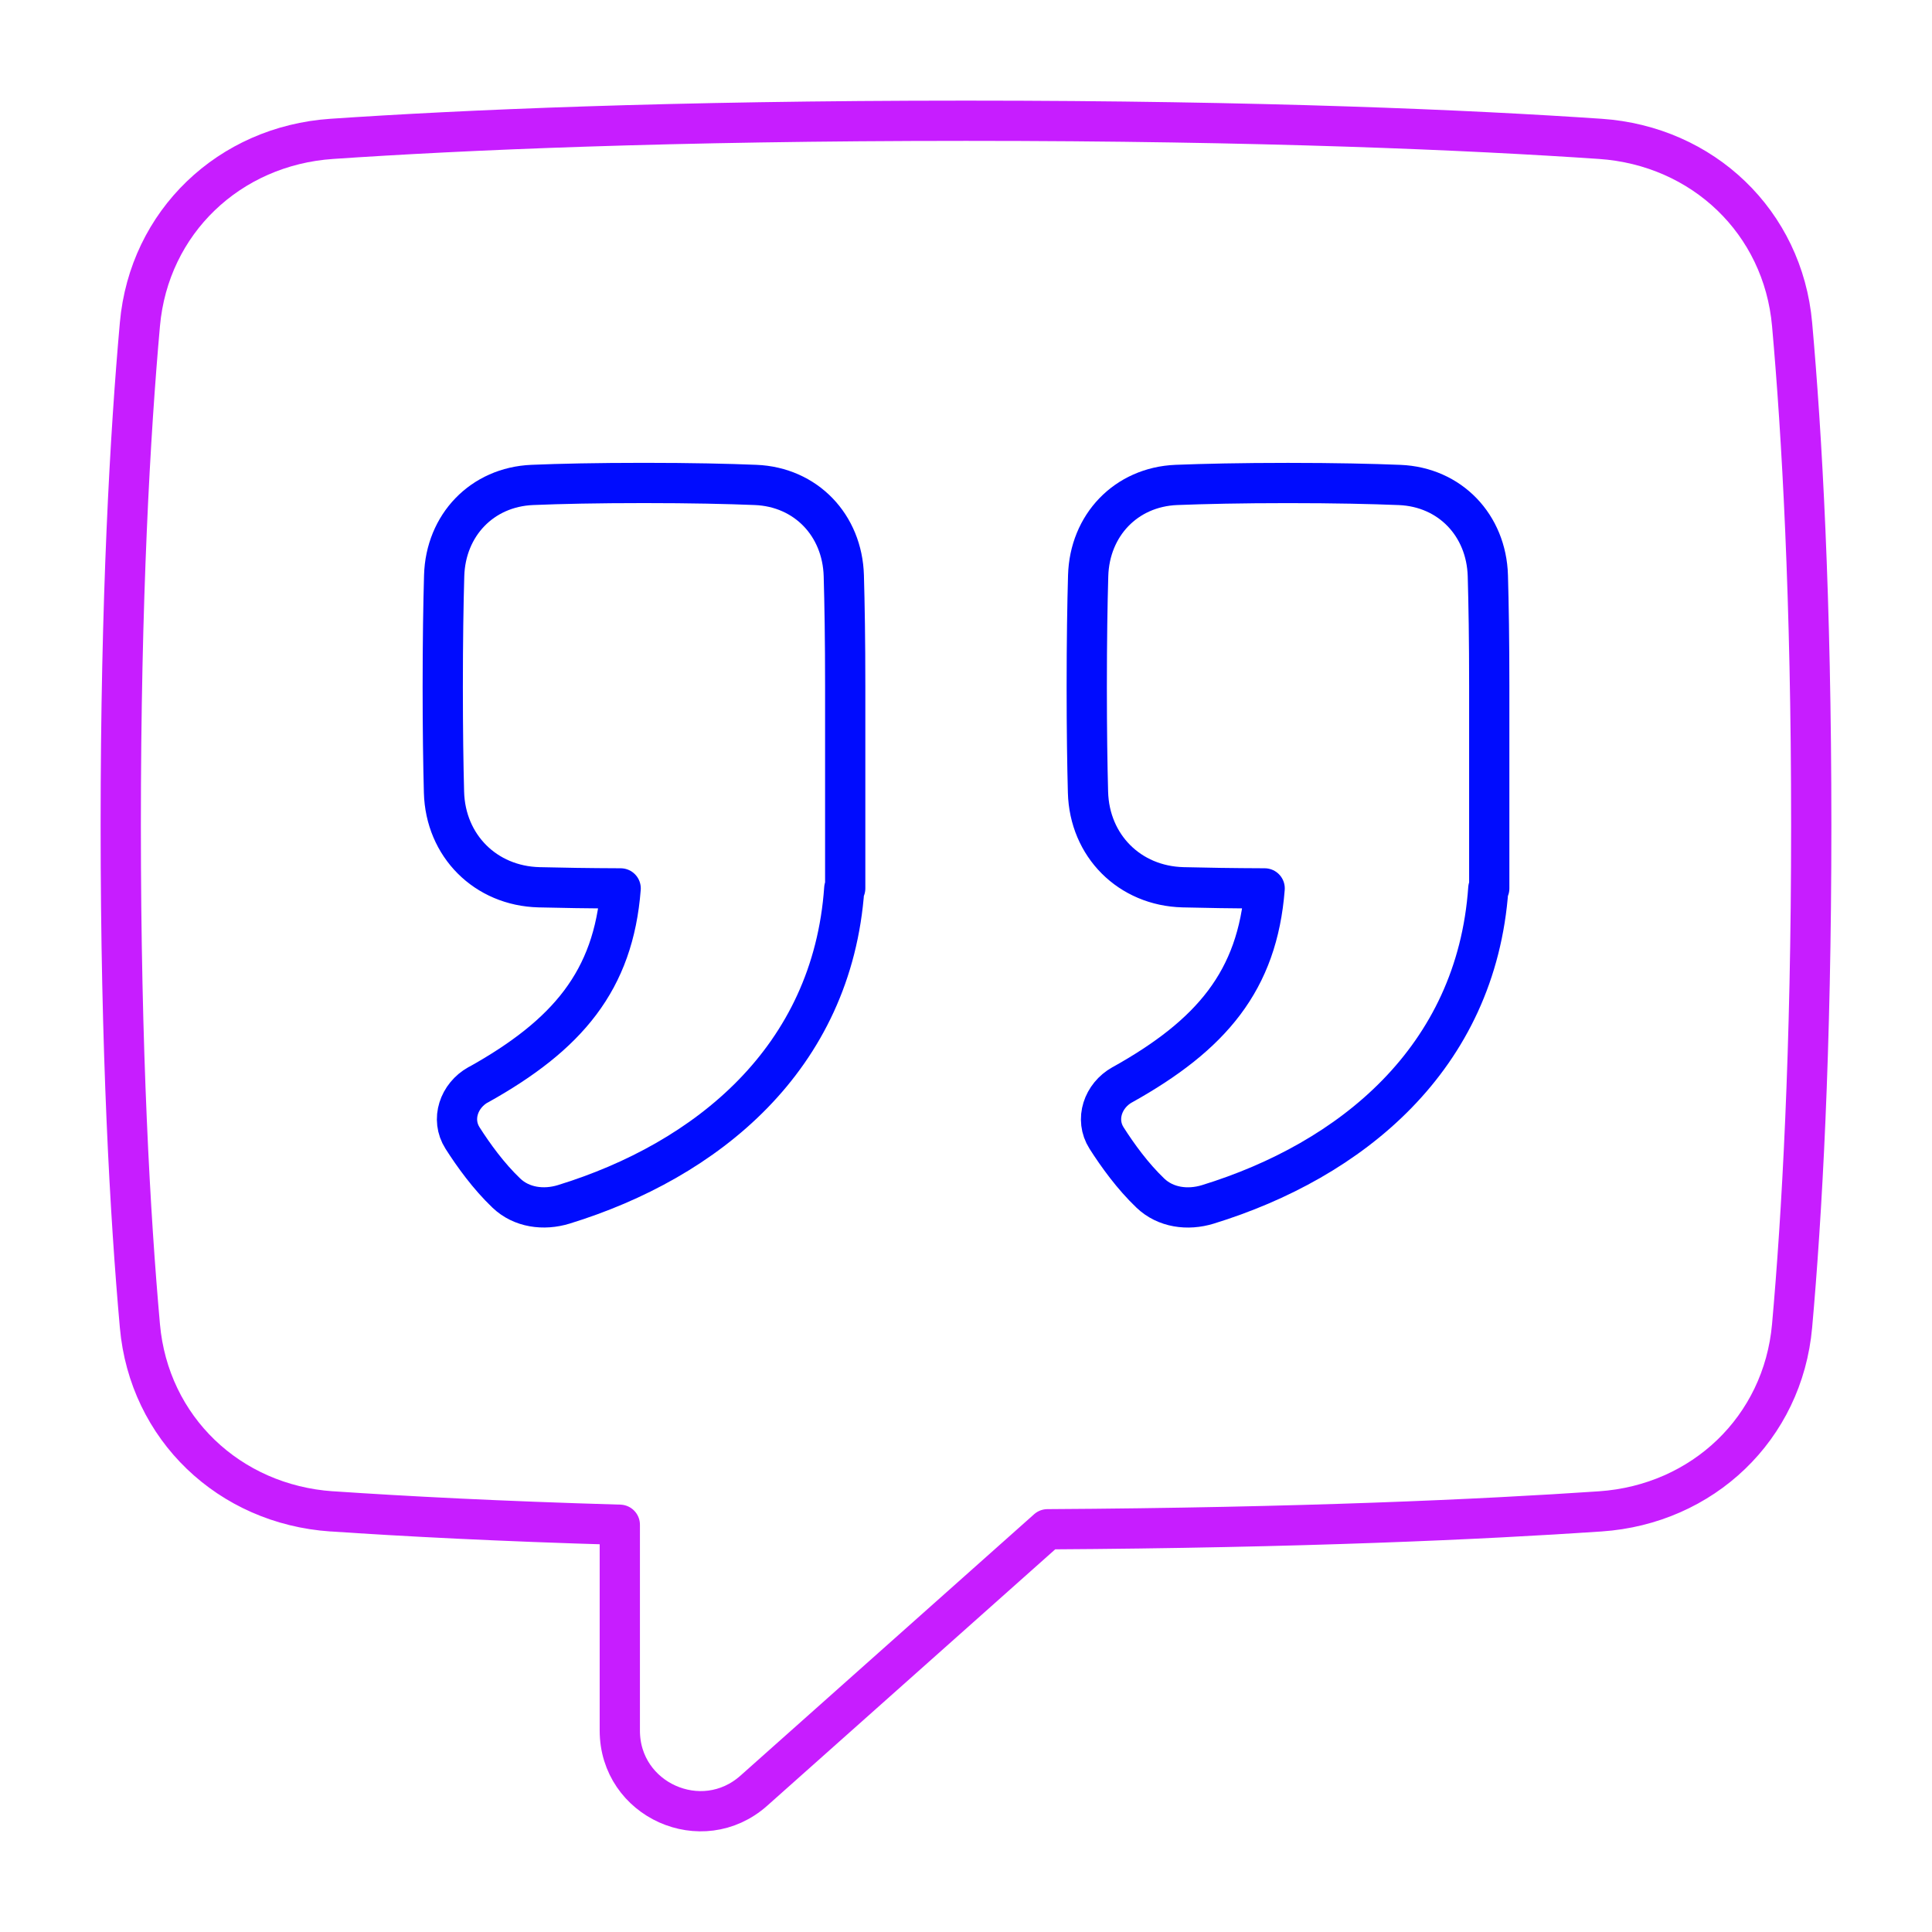 <svg xmlns="http://www.w3.org/2000/svg" fill="none" viewBox="0 0 48 48" id="Description--Streamline-Plump-Neon">
  <desc>
    Description Streamline Icon: https://streamlinehq.com
  </desc>
  <g id="description">
    <path id="Union" stroke="#c71dff" stroke-linecap="round" stroke-linejoin="round" d="M8.242 37.55c-2.547 -0.173 -4.54 -2.066 -4.766 -4.608C3.234 30.23 3 26.145 3 20.5s0.234 -9.73 0.476 -12.442c0.227 -2.542 2.22 -4.435 4.766 -4.608C11.47 3.231 16.625 3 24 3c7.375 0 12.53 0.231 15.758 0.45 2.547 0.173 4.54 2.065 4.766 4.608C44.766 10.77 45 14.855 45 20.5s-0.234 9.73 -0.476 12.442c-0.227 2.542 -2.22 4.435 -4.766 4.608 -2.923 0.198 -7.429 0.407 -13.733 0.444l-7.296 6.495c-1.29 1.148 -3.33 0.233 -3.33 -1.494v-5.113c-3.006 -0.087 -5.375 -0.212 -7.156 -0.333Z" stroke-width="1"></path>
    <path id="Vector" stroke="#000cfe" stroke-linecap="round" stroke-linejoin="round" d="M27.882 26.952c2.218 -1.237 3.36 -2.587 3.538 -4.88 -0.813 -0.003 -1.481 -0.014 -2.028 -0.028 -1.33 -0.034 -2.326 -1.032 -2.361 -2.362 -0.018 -0.677 -0.031 -1.536 -0.031 -2.61 0 -1.16 0.015 -2.068 0.035 -2.769 0.036 -1.253 0.939 -2.203 2.191 -2.255C29.921 12.021 30.828 12 32 12c1.172 0 2.079 0.021 2.774 0.049 1.252 0.051 2.155 1.002 2.191 2.255 0.02 0.695 0.035 1.594 0.035 2.74l0 0.028v5.001h-0.023c-0.296 4.236 -3.425 6.759 -6.97 7.85 -0.499 0.153 -1.05 0.08 -1.427 -0.281 -0.438 -0.418 -0.813 -0.936 -1.088 -1.368 -0.295 -0.464 -0.09 -1.055 0.39 -1.323Z" stroke-width="1"></path>
    <path id="Vector_2" stroke="#000cfe" stroke-linecap="round" stroke-linejoin="round" d="M11.882 26.952c2.218 -1.237 3.36 -2.587 3.538 -4.88 -0.813 -0.003 -1.481 -0.014 -2.028 -0.028 -1.33 -0.034 -2.326 -1.032 -2.361 -2.362 -0.018 -0.677 -0.031 -1.536 -0.031 -2.61 0 -1.16 0.015 -2.068 0.035 -2.769 0.036 -1.253 0.939 -2.203 2.191 -2.255 0.695 -0.029 1.602 -0.049 2.774 -0.049 1.172 0 2.079 0.021 2.773 0.049 1.252 0.051 2.155 1.002 2.191 2.255 0.02 0.695 0.035 1.594 0.035 2.74l0 0.028v5.001h-0.023c-0.296 4.236 -3.425 6.759 -6.97 7.85 -0.499 0.153 -1.05 0.08 -1.427 -0.281 -0.438 -0.418 -0.813 -0.936 -1.088 -1.368 -0.295 -0.464 -0.09 -1.055 0.39 -1.323Z" stroke-width="1"></path>
  </g>
</svg>